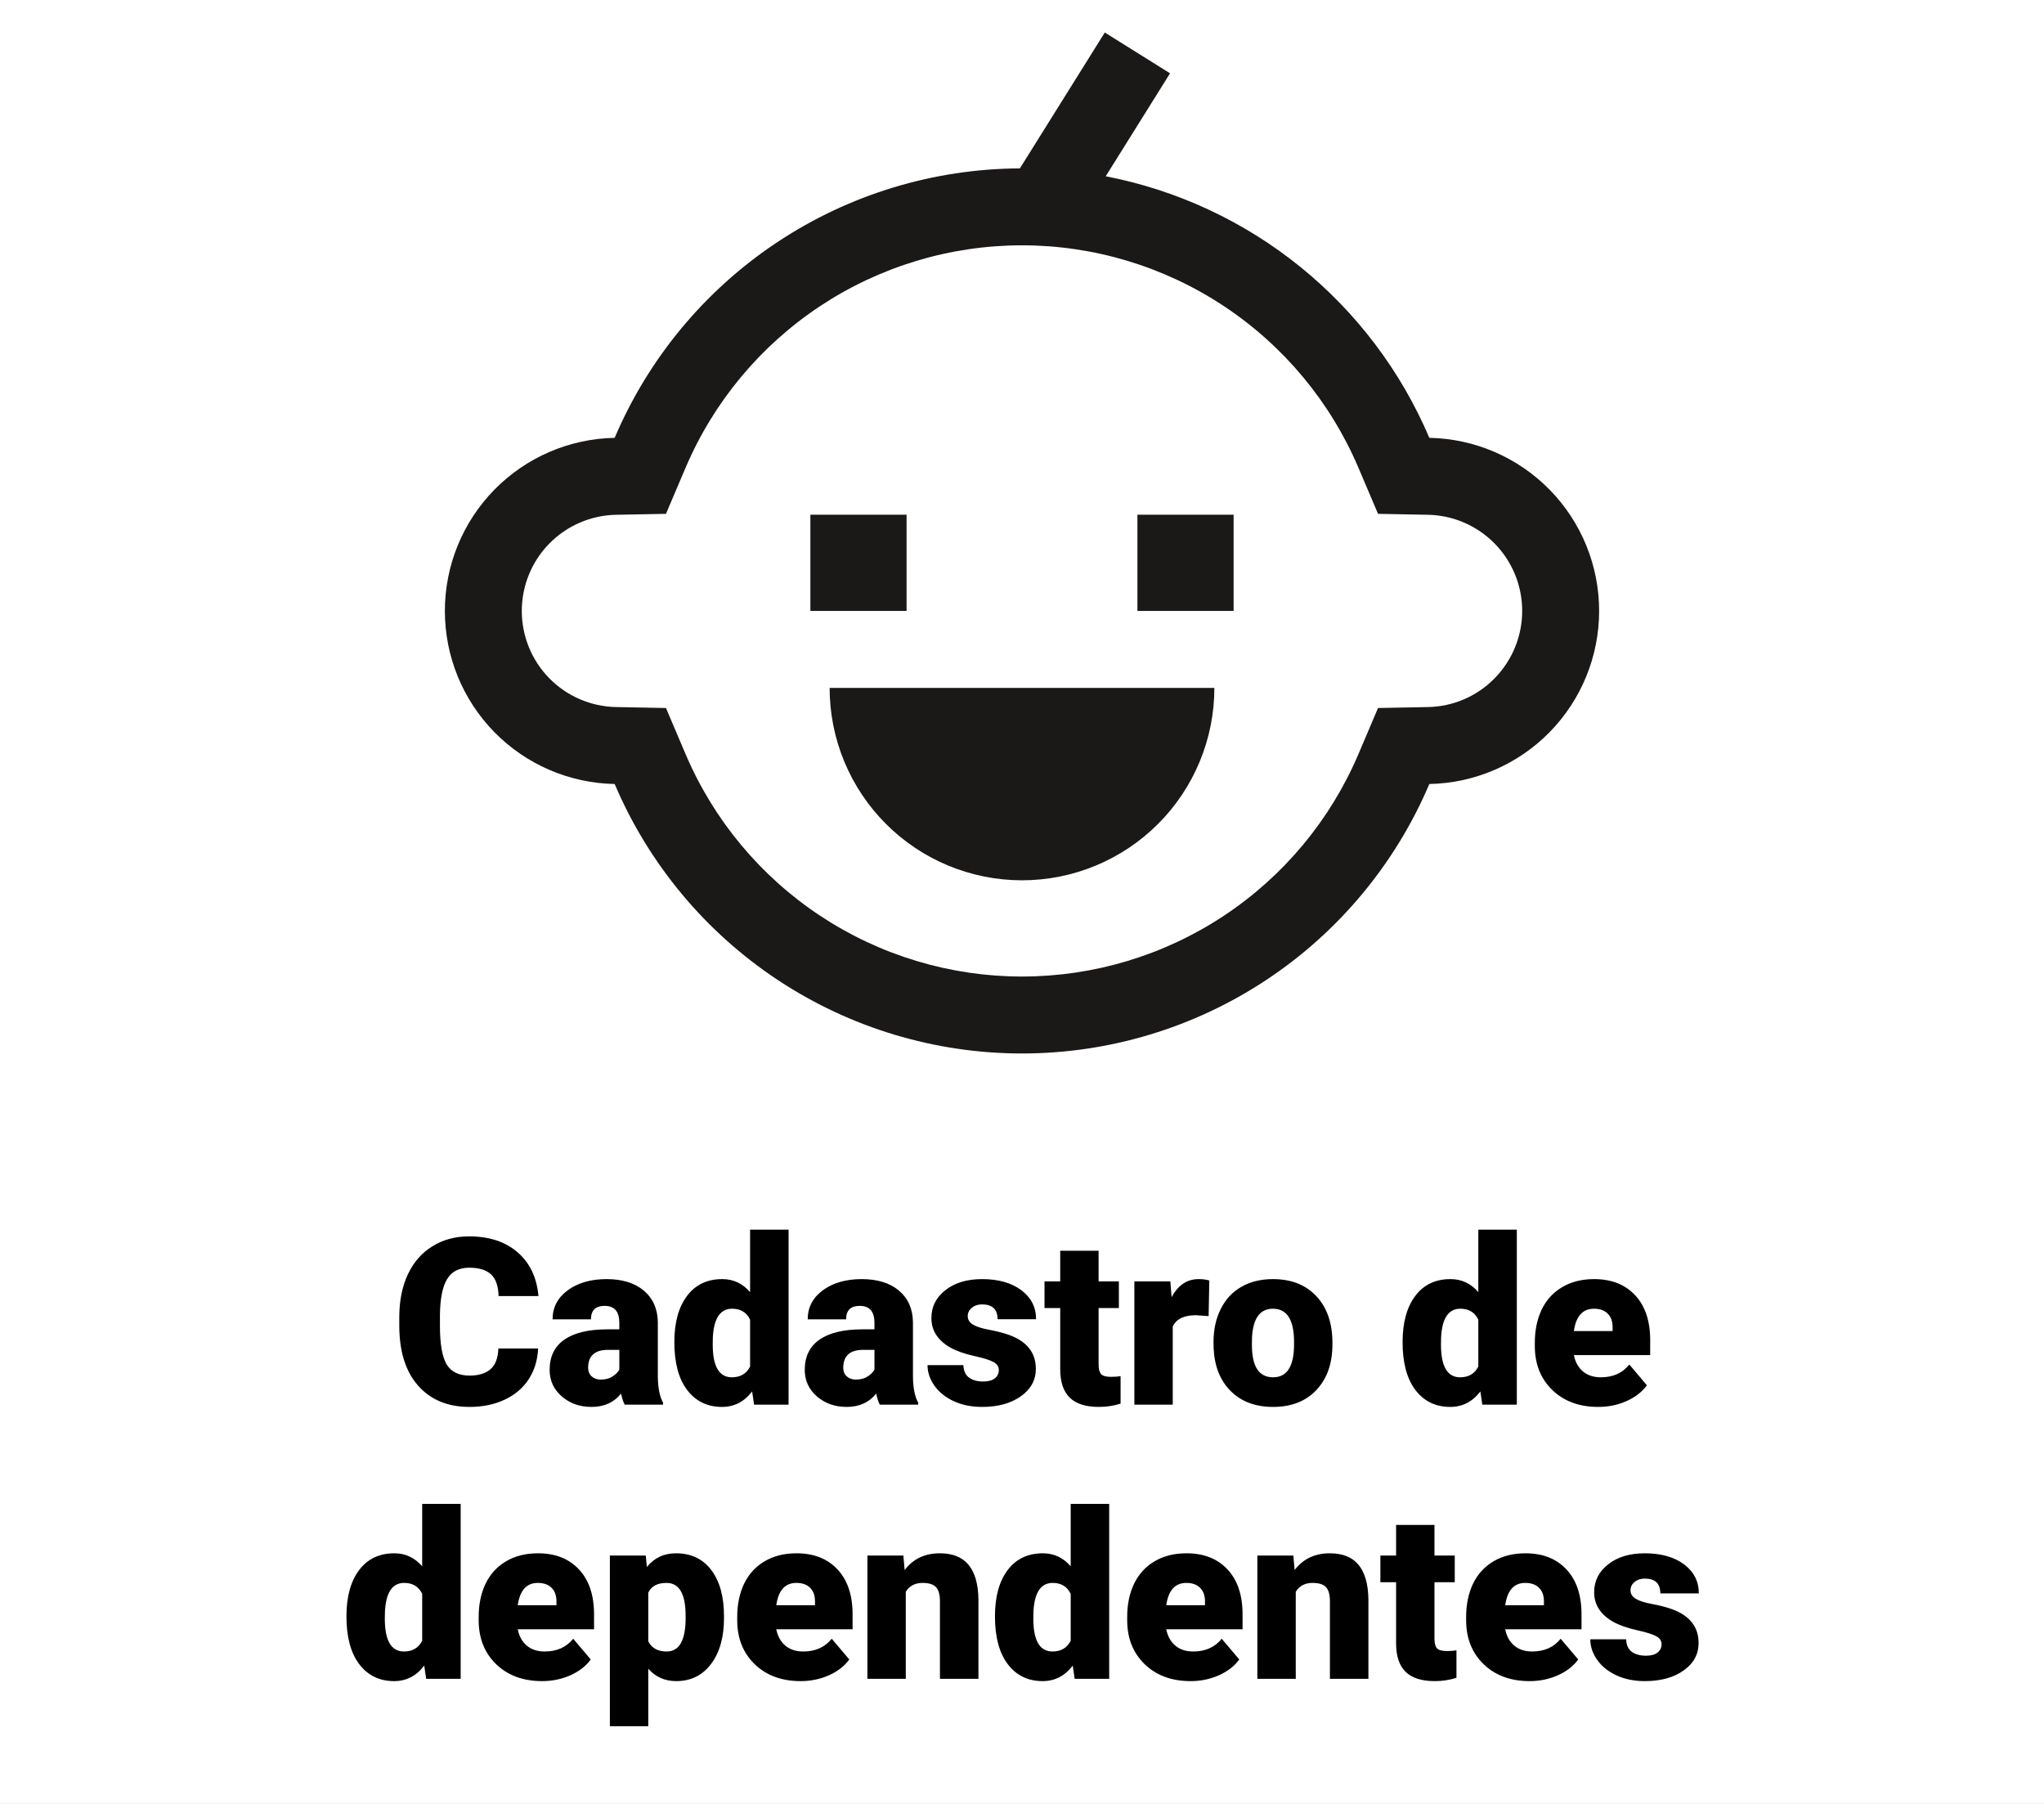 <svg width="850" height="750" viewBox="0 0 850 750" fill="none" xmlns="http://www.w3.org/2000/svg">
<rect x="0" y="0" width="850" height="750" fill="#808080" stroke="none"/>
<g clip-path="url(#clip0_206:11)">
<rect width="850" height="750" fill="white"/>
<path d="M594.39 182.035C582.572 154.279 564.12 129.848 540.656 110.888C517.191 91.927 489.431 79.016 459.812 73.289L486.568 30.48L459.432 13.52L424.127 70.008C388.165 70.175 353.039 80.874 323.091 100.783C293.142 120.693 269.682 148.94 255.61 182.035C236.761 182.393 218.804 190.133 205.601 203.59C192.397 217.047 185 235.147 185 254C185 272.853 192.397 290.953 205.601 304.41C218.804 317.867 236.761 325.607 255.61 325.965C269.742 359.196 293.337 387.536 323.456 407.457C353.575 427.378 388.889 438 425 438C461.111 438 496.425 427.378 526.544 407.457C556.664 387.536 580.258 359.196 594.39 325.965C613.24 325.607 631.196 317.867 644.4 304.41C657.603 290.953 665 272.853 665 254C665 235.147 657.603 217.047 644.4 203.59C631.196 190.133 613.24 182.393 594.39 182.035ZM621.542 282.01C614.224 289.495 604.249 293.793 593.782 293.971L573.057 294.365L564.944 313.439C553.271 340.896 533.779 364.312 508.895 380.772C484.011 397.232 454.836 406.008 425.001 406.008C395.166 406.008 365.99 397.232 341.106 380.772C316.222 364.312 296.73 340.896 285.057 313.439L276.943 294.365L256.218 293.971C245.747 293.775 235.77 289.478 228.434 282.003C221.098 274.528 216.988 264.473 216.988 254C216.988 243.527 221.098 233.472 228.434 225.997C235.77 218.522 245.747 214.225 256.218 214.029L276.943 213.635L285.057 194.561C296.731 167.105 316.223 143.689 341.106 127.229C365.99 110.77 395.166 101.994 425.001 101.994C454.835 101.994 484.011 110.77 508.895 127.229C533.778 143.689 553.271 167.105 564.944 194.561L573.057 213.635L593.782 214.029C601.592 214.177 609.188 216.609 615.631 221.027C622.074 225.444 627.081 231.652 630.034 238.884C632.987 246.116 633.757 254.054 632.247 261.719C630.738 269.383 627.016 276.438 621.542 282.01V282.01Z" fill="#1B1818"/>
<path d="M337 214H377V254H337V214Z" fill="#1B1818"/>
<path d="M473 214H513V254H473V214Z" fill="#1B1818"/>
<path d="M425 366C435.506 366 445.909 363.931 455.615 359.91C465.321 355.89 474.14 349.997 481.569 342.569C488.997 335.14 494.89 326.321 498.91 316.615C502.931 306.909 505 296.506 505 286H345C345 296.506 347.069 306.909 351.09 316.615C355.11 326.321 361.003 335.14 368.431 342.569C383.434 357.571 403.783 366 425 366V366Z" fill="#1B1818"/>
<path d="M223.78 560.65C223.559 565.449 222.264 569.696 219.896 573.391C217.528 577.053 214.197 579.895 209.902 581.916C205.64 583.937 200.761 584.947 195.267 584.947C186.205 584.947 179.069 581.995 173.859 576.09C168.649 570.186 166.044 561.85 166.044 551.083V547.672C166.044 540.915 167.212 535.011 169.549 529.958C171.917 524.875 175.311 520.959 179.732 518.212C184.153 515.434 189.268 514.044 195.078 514.044C203.445 514.044 210.171 516.255 215.254 520.675C220.338 525.064 223.227 531.127 223.922 538.863H207.345C207.218 534.663 206.161 531.648 204.171 529.816C202.182 527.985 199.151 527.069 195.078 527.069C190.941 527.069 187.91 528.617 185.984 531.711C184.058 534.805 183.047 539.747 182.953 546.536V551.414C182.953 558.771 183.868 564.028 185.7 567.186C187.563 570.344 190.752 571.922 195.267 571.922C199.088 571.922 202.008 571.022 204.029 569.223C206.05 567.423 207.124 564.565 207.25 560.65H223.78ZM259.776 584C259.208 582.958 258.702 581.427 258.26 579.406C255.324 583.1 251.219 584.947 245.946 584.947C241.115 584.947 237.01 583.495 233.631 580.59C230.253 577.653 228.563 573.975 228.563 569.554C228.563 563.997 230.616 559.797 234.721 556.956C238.826 554.114 244.793 552.693 252.624 552.693H257.55V549.993C257.55 545.288 255.513 542.936 251.44 542.936C247.651 542.936 245.756 544.799 245.756 548.525H229.795C229.795 543.568 231.895 539.542 236.094 536.447C240.325 533.353 245.709 531.806 252.245 531.806C258.781 531.806 263.944 533.4 267.733 536.589C271.522 539.778 273.464 544.152 273.559 549.709V572.396C273.622 577.101 274.348 580.7 275.737 583.195V584H259.776ZM249.782 573.58C251.771 573.58 253.413 573.154 254.708 572.301C256.034 571.449 256.981 570.486 257.55 569.412V561.218H252.908C247.351 561.218 244.572 563.713 244.572 568.702C244.572 570.154 245.062 571.338 246.041 572.254C247.019 573.138 248.267 573.58 249.782 573.58ZM280.426 557.998C280.426 549.883 282.179 543.489 285.684 538.815C289.188 534.142 294.083 531.806 300.366 531.806C304.945 531.806 308.797 533.605 311.923 537.205V511.25H327.932V584H313.581L312.775 578.506C309.492 582.8 305.324 584.947 300.271 584.947C294.177 584.947 289.346 582.611 285.778 577.938C282.21 573.264 280.426 566.618 280.426 557.998ZM296.388 558.992C296.388 568.086 299.04 572.633 304.345 572.633C307.881 572.633 310.407 571.149 311.923 568.181V548.667C310.47 545.636 307.976 544.12 304.439 544.12C299.514 544.12 296.846 548.099 296.435 556.056L296.388 558.992ZM365.87 584C365.301 582.958 364.796 581.427 364.354 579.406C361.417 583.1 357.313 584.947 352.04 584.947C347.208 584.947 343.104 583.495 339.725 580.59C336.347 577.653 334.657 573.975 334.657 569.554C334.657 563.997 336.71 559.797 340.814 556.956C344.919 554.114 350.887 552.693 358.718 552.693H363.644V549.993C363.644 545.288 361.607 542.936 357.534 542.936C353.745 542.936 351.85 544.799 351.85 548.525H335.889C335.889 543.568 337.988 539.542 342.188 536.447C346.419 533.353 351.803 531.806 358.339 531.806C364.875 531.806 370.038 533.4 373.827 536.589C377.616 539.778 379.558 544.152 379.652 549.709V572.396C379.715 577.101 380.442 580.7 381.831 583.195V584H365.87ZM355.876 573.58C357.865 573.58 359.507 573.154 360.802 572.301C362.128 571.449 363.075 570.486 363.644 569.412V561.218H359.002C353.445 561.218 350.666 563.713 350.666 568.702C350.666 570.154 351.155 571.338 352.134 572.254C353.113 573.138 354.36 573.58 355.876 573.58ZM415.364 569.602C415.364 568.244 414.654 567.154 413.233 566.333C411.812 565.513 409.112 564.66 405.134 563.776C401.155 562.892 397.871 561.739 395.282 560.318C392.693 558.866 390.72 557.113 389.362 555.061C388.004 553.009 387.325 550.656 387.325 548.004C387.325 543.299 389.267 539.431 393.151 536.4C397.035 533.337 402.118 531.806 408.402 531.806C415.159 531.806 420.59 533.337 424.695 536.4C428.8 539.463 430.852 543.489 430.852 548.478H414.843C414.843 544.373 412.68 542.32 408.354 542.32C406.681 542.32 405.276 542.794 404.139 543.741C403.002 544.657 402.434 545.809 402.434 547.199C402.434 548.62 403.129 549.772 404.518 550.656C405.907 551.54 408.118 552.267 411.149 552.835C414.212 553.403 416.896 554.082 419.201 554.872C426.905 557.524 430.757 562.276 430.757 569.128C430.757 573.801 428.673 577.606 424.505 580.542C420.369 583.479 415.001 584.947 408.402 584.947C404.013 584.947 400.097 584.158 396.656 582.579C393.214 581 390.53 578.853 388.604 576.138C386.678 573.422 385.715 570.565 385.715 567.565H400.634C400.697 569.933 401.487 571.67 403.002 572.775C404.518 573.848 406.46 574.385 408.828 574.385C411.007 574.385 412.633 573.943 413.707 573.059C414.812 572.175 415.364 571.022 415.364 569.602ZM456.854 520.012V532.753H465.285V543.836H456.854V567.281C456.854 569.207 457.202 570.549 457.896 571.307C458.591 572.064 459.965 572.443 462.017 572.443C463.596 572.443 464.922 572.349 465.996 572.159V583.574C463.122 584.489 460.123 584.947 456.997 584.947C451.502 584.947 447.445 583.653 444.824 581.063C442.203 578.474 440.893 574.543 440.893 569.27V543.836H434.357V532.753H440.893V520.012H456.854ZM502.607 547.199L497.35 546.82C492.33 546.82 489.109 548.399 487.688 551.556V584H471.727V532.753H486.693L487.214 539.336C489.898 534.316 493.64 531.806 498.439 531.806C500.145 531.806 501.629 531.995 502.892 532.374L502.607 547.199ZM504.644 557.903C504.644 552.788 505.639 548.241 507.628 544.262C509.617 540.252 512.475 537.174 516.201 535.026C519.927 532.879 524.3 531.806 529.32 531.806C536.993 531.806 543.04 534.19 547.46 538.958C551.881 543.694 554.091 550.151 554.091 558.329V558.897C554.091 566.886 551.865 573.233 547.413 577.938C542.993 582.611 536.993 584.947 529.415 584.947C522.121 584.947 516.264 582.769 511.843 578.411C507.423 574.022 505.039 568.086 504.691 560.603L504.644 557.903ZM520.605 558.897C520.605 563.634 521.347 567.107 522.832 569.317C524.316 571.528 526.51 572.633 529.415 572.633C535.099 572.633 538.004 568.26 538.13 559.513V557.903C538.13 548.714 535.193 544.12 529.32 544.12C523.984 544.12 521.095 548.083 520.653 556.008L520.605 558.897ZM583.267 557.998C583.267 549.883 585.02 543.489 588.524 538.815C592.029 534.142 596.924 531.806 603.207 531.806C607.785 531.806 611.638 533.605 614.764 537.205V511.25H630.772V584H616.421L615.616 578.506C612.332 582.8 608.164 584.947 603.112 584.947C597.018 584.947 592.187 582.611 588.619 577.938C585.051 573.264 583.267 566.618 583.267 557.998ZM599.229 558.992C599.229 568.086 601.881 572.633 607.186 572.633C610.722 572.633 613.248 571.149 614.764 568.181V548.667C613.311 545.636 610.817 544.12 607.28 544.12C602.354 544.12 599.686 548.099 599.276 556.056L599.229 558.992ZM664.637 584.947C656.775 584.947 650.412 582.611 645.55 577.938C640.687 573.233 638.256 567.123 638.256 559.608V558.282C638.256 553.04 639.219 548.414 641.145 544.404C643.103 540.394 645.944 537.3 649.67 535.121C653.396 532.911 657.817 531.806 662.932 531.806C670.131 531.806 675.815 534.048 679.983 538.531C684.151 542.983 686.235 549.204 686.235 557.192V563.397H654.501C655.07 566.27 656.317 568.528 658.243 570.17C660.169 571.812 662.664 572.633 665.727 572.633C670.779 572.633 674.726 570.865 677.567 567.328L684.861 575.948C682.872 578.695 680.046 580.89 676.383 582.532C672.752 584.142 668.837 584.947 664.637 584.947ZM662.837 544.12C658.164 544.12 655.386 547.215 654.501 553.403H670.605V552.172C670.668 549.614 670.021 547.641 668.663 546.251C667.305 544.831 665.363 544.12 662.837 544.12ZM144.067 671.998C144.067 663.883 145.82 657.489 149.325 652.815C152.83 648.142 157.724 645.806 164.007 645.806C168.586 645.806 172.438 647.605 175.564 651.205V625.25H191.573V698H177.222L176.417 692.506C173.133 696.8 168.965 698.947 163.913 698.947C157.819 698.947 152.987 696.611 149.419 691.938C145.851 687.264 144.067 680.618 144.067 671.998ZM160.029 672.992C160.029 682.086 162.681 686.633 167.986 686.633C171.522 686.633 174.048 685.149 175.564 682.181V662.667C174.111 659.636 171.617 658.12 168.081 658.12C163.155 658.12 160.487 662.099 160.076 670.056L160.029 672.992ZM225.438 698.947C217.575 698.947 211.213 696.611 206.35 691.938C201.487 687.233 199.056 681.123 199.056 673.608V672.282C199.056 667.04 200.019 662.414 201.945 658.404C203.903 654.394 206.745 651.3 210.471 649.121C214.197 646.911 218.617 645.806 223.732 645.806C230.932 645.806 236.615 648.048 240.783 652.531C244.951 656.983 247.035 663.204 247.035 671.192V677.397H215.302C215.87 680.27 217.117 682.528 219.043 684.17C220.97 685.812 223.464 686.633 226.527 686.633C231.579 686.633 235.526 684.865 238.368 681.328L245.662 689.948C243.672 692.695 240.846 694.89 237.184 696.532C233.552 698.142 229.637 698.947 225.438 698.947ZM223.638 658.12C218.965 658.12 216.186 661.215 215.302 667.403H231.405V666.172C231.468 663.614 230.821 661.641 229.463 660.251C228.106 658.831 226.164 658.12 223.638 658.12ZM301.077 672.755C301.077 680.712 299.277 687.075 295.677 691.843C292.109 696.579 287.278 698.947 281.184 698.947C276.479 698.947 272.611 697.226 269.58 693.785V717.703H253.619V646.753H268.538L269.012 651.489C272.075 647.7 276.1 645.806 281.089 645.806C287.404 645.806 292.314 648.142 295.819 652.815C299.324 657.457 301.077 663.851 301.077 671.998V672.755ZM285.115 671.761C285.115 662.667 282.463 658.12 277.158 658.12C273.369 658.12 270.843 659.478 269.58 662.193V682.37C270.969 685.212 273.527 686.633 277.253 686.633C282.337 686.633 284.957 682.244 285.115 673.466V671.761ZM332.952 698.947C325.09 698.947 318.727 696.611 313.865 691.938C309.002 687.233 306.571 681.123 306.571 673.608V672.282C306.571 667.04 307.534 662.414 309.46 658.404C311.418 654.394 314.259 651.3 317.985 649.121C321.711 646.911 326.132 645.806 331.247 645.806C338.446 645.806 344.13 648.048 348.298 652.531C352.466 656.983 354.55 663.204 354.55 671.192V677.397H322.816C323.385 680.27 324.632 682.528 326.558 684.17C328.484 685.812 330.979 686.633 334.042 686.633C339.094 686.633 343.041 684.865 345.882 681.328L353.176 689.948C351.187 692.695 348.361 694.89 344.698 696.532C341.067 698.142 337.152 698.947 332.952 698.947ZM331.152 658.12C326.479 658.12 323.701 661.215 322.816 667.403H338.92V666.172C338.983 663.614 338.336 661.641 336.978 660.251C335.62 658.831 333.678 658.12 331.152 658.12ZM375.674 646.753L376.195 652.768C379.731 648.126 384.61 645.806 390.83 645.806C396.166 645.806 400.145 647.4 402.766 650.589C405.418 653.778 406.792 658.578 406.886 664.988V698H390.877V665.651C390.877 663.062 390.356 661.167 389.314 659.967C388.272 658.736 386.378 658.12 383.631 658.12C380.505 658.12 378.184 659.352 376.668 661.814V698H360.707V646.753H375.674ZM413.754 671.998C413.754 663.883 415.506 657.489 419.011 652.815C422.516 648.142 427.41 645.806 433.694 645.806C438.272 645.806 442.125 647.605 445.25 651.205V625.25H461.259V698H446.908L446.103 692.506C442.819 696.8 438.651 698.947 433.599 698.947C427.505 698.947 422.674 696.611 419.106 691.938C415.538 687.264 413.754 680.618 413.754 671.998ZM429.715 672.992C429.715 682.086 432.368 686.633 437.672 686.633C441.209 686.633 443.735 685.149 445.25 682.181V662.667C443.798 659.636 441.304 658.12 437.767 658.12C432.841 658.12 430.173 662.099 429.763 670.056L429.715 672.992ZM495.124 698.947C487.262 698.947 480.899 696.611 476.037 691.938C471.174 687.233 468.743 681.123 468.743 673.608V672.282C468.743 667.04 469.706 662.414 471.632 658.404C473.59 654.394 476.431 651.3 480.157 649.121C483.883 646.911 488.304 645.806 493.419 645.806C500.618 645.806 506.302 648.048 510.47 652.531C514.638 656.983 516.722 663.204 516.722 671.192V677.397H484.988C485.557 680.27 486.804 682.528 488.73 684.17C490.656 685.812 493.151 686.633 496.213 686.633C501.265 686.633 505.212 684.865 508.054 681.328L515.348 689.948C513.359 692.695 510.533 694.89 506.87 696.532C503.239 698.142 499.324 698.947 495.124 698.947ZM493.324 658.12C488.651 658.12 485.872 661.215 484.988 667.403H501.092V666.172C501.155 663.614 500.508 661.641 499.15 660.251C497.792 658.831 495.85 658.12 493.324 658.12ZM537.846 646.753L538.367 652.768C541.903 648.126 546.782 645.806 553.002 645.806C558.338 645.806 562.317 647.4 564.938 650.589C567.59 653.778 568.963 658.578 569.058 664.988V698H553.049V665.651C553.049 663.062 552.528 661.167 551.486 659.967C550.444 658.736 548.55 658.12 545.803 658.12C542.677 658.12 540.356 659.352 538.84 661.814V698H522.879V646.753H537.846ZM596.529 634.012V646.753H604.959V657.836H596.529V681.281C596.529 683.207 596.876 684.549 597.571 685.307C598.265 686.064 599.639 686.443 601.691 686.443C603.27 686.443 604.596 686.349 605.67 686.159V697.574C602.797 698.489 599.797 698.947 596.671 698.947C591.177 698.947 587.119 697.653 584.499 695.063C581.878 692.474 580.567 688.543 580.567 683.27V657.836H574.031V646.753H580.567V634.012H596.529ZM636.077 698.947C628.215 698.947 621.852 696.611 616.99 691.938C612.127 687.233 609.696 681.123 609.696 673.608V672.282C609.696 667.04 610.659 662.414 612.585 658.404C614.543 654.394 617.384 651.3 621.11 649.121C624.836 646.911 629.257 645.806 634.372 645.806C641.571 645.806 647.255 648.048 651.423 652.531C655.591 656.983 657.675 663.204 657.675 671.192V677.397H625.941C626.51 680.27 627.757 682.528 629.683 684.17C631.609 685.812 634.104 686.633 637.167 686.633C642.219 686.633 646.166 684.865 649.007 681.328L656.301 689.948C654.312 692.695 651.486 694.89 647.823 696.532C644.192 698.142 640.277 698.947 636.077 698.947ZM634.277 658.12C629.604 658.12 626.826 661.215 625.941 667.403H642.045V666.172C642.108 663.614 641.461 661.641 640.103 660.251C638.745 658.831 636.803 658.12 634.277 658.12ZM690.971 683.602C690.971 682.244 690.261 681.154 688.84 680.333C687.419 679.513 684.719 678.66 680.741 677.776C676.762 676.892 673.478 675.739 670.889 674.318C668.3 672.866 666.326 671.113 664.969 669.061C663.611 667.009 662.932 664.656 662.932 662.004C662.932 657.299 664.874 653.431 668.758 650.4C672.642 647.337 677.725 645.806 684.009 645.806C690.766 645.806 696.197 647.337 700.302 650.4C704.407 653.463 706.459 657.489 706.459 662.478H690.45C690.45 658.373 688.287 656.32 683.961 656.32C682.288 656.32 680.883 656.794 679.746 657.741C678.609 658.657 678.041 659.809 678.041 661.199C678.041 662.62 678.736 663.772 680.125 664.656C681.514 665.54 683.725 666.267 686.756 666.835C689.819 667.403 692.503 668.082 694.808 668.872C702.512 671.524 706.364 676.276 706.364 683.128C706.364 687.801 704.28 691.606 700.112 694.542C695.976 697.479 690.608 698.947 684.009 698.947C679.62 698.947 675.704 698.158 672.263 696.579C668.821 695 666.137 692.853 664.211 690.138C662.285 687.422 661.322 684.565 661.322 681.565H676.241C676.304 683.933 677.094 685.67 678.609 686.775C680.125 687.848 682.067 688.385 684.435 688.385C686.614 688.385 688.24 687.943 689.313 687.059C690.419 686.175 690.971 685.022 690.971 683.602Z" fill="black"/>
</g>
<defs>
<clipPath id="clip0_206:11">
<rect width="850" height="750" fill="white"/>
</clipPath>
</defs>
</svg>
